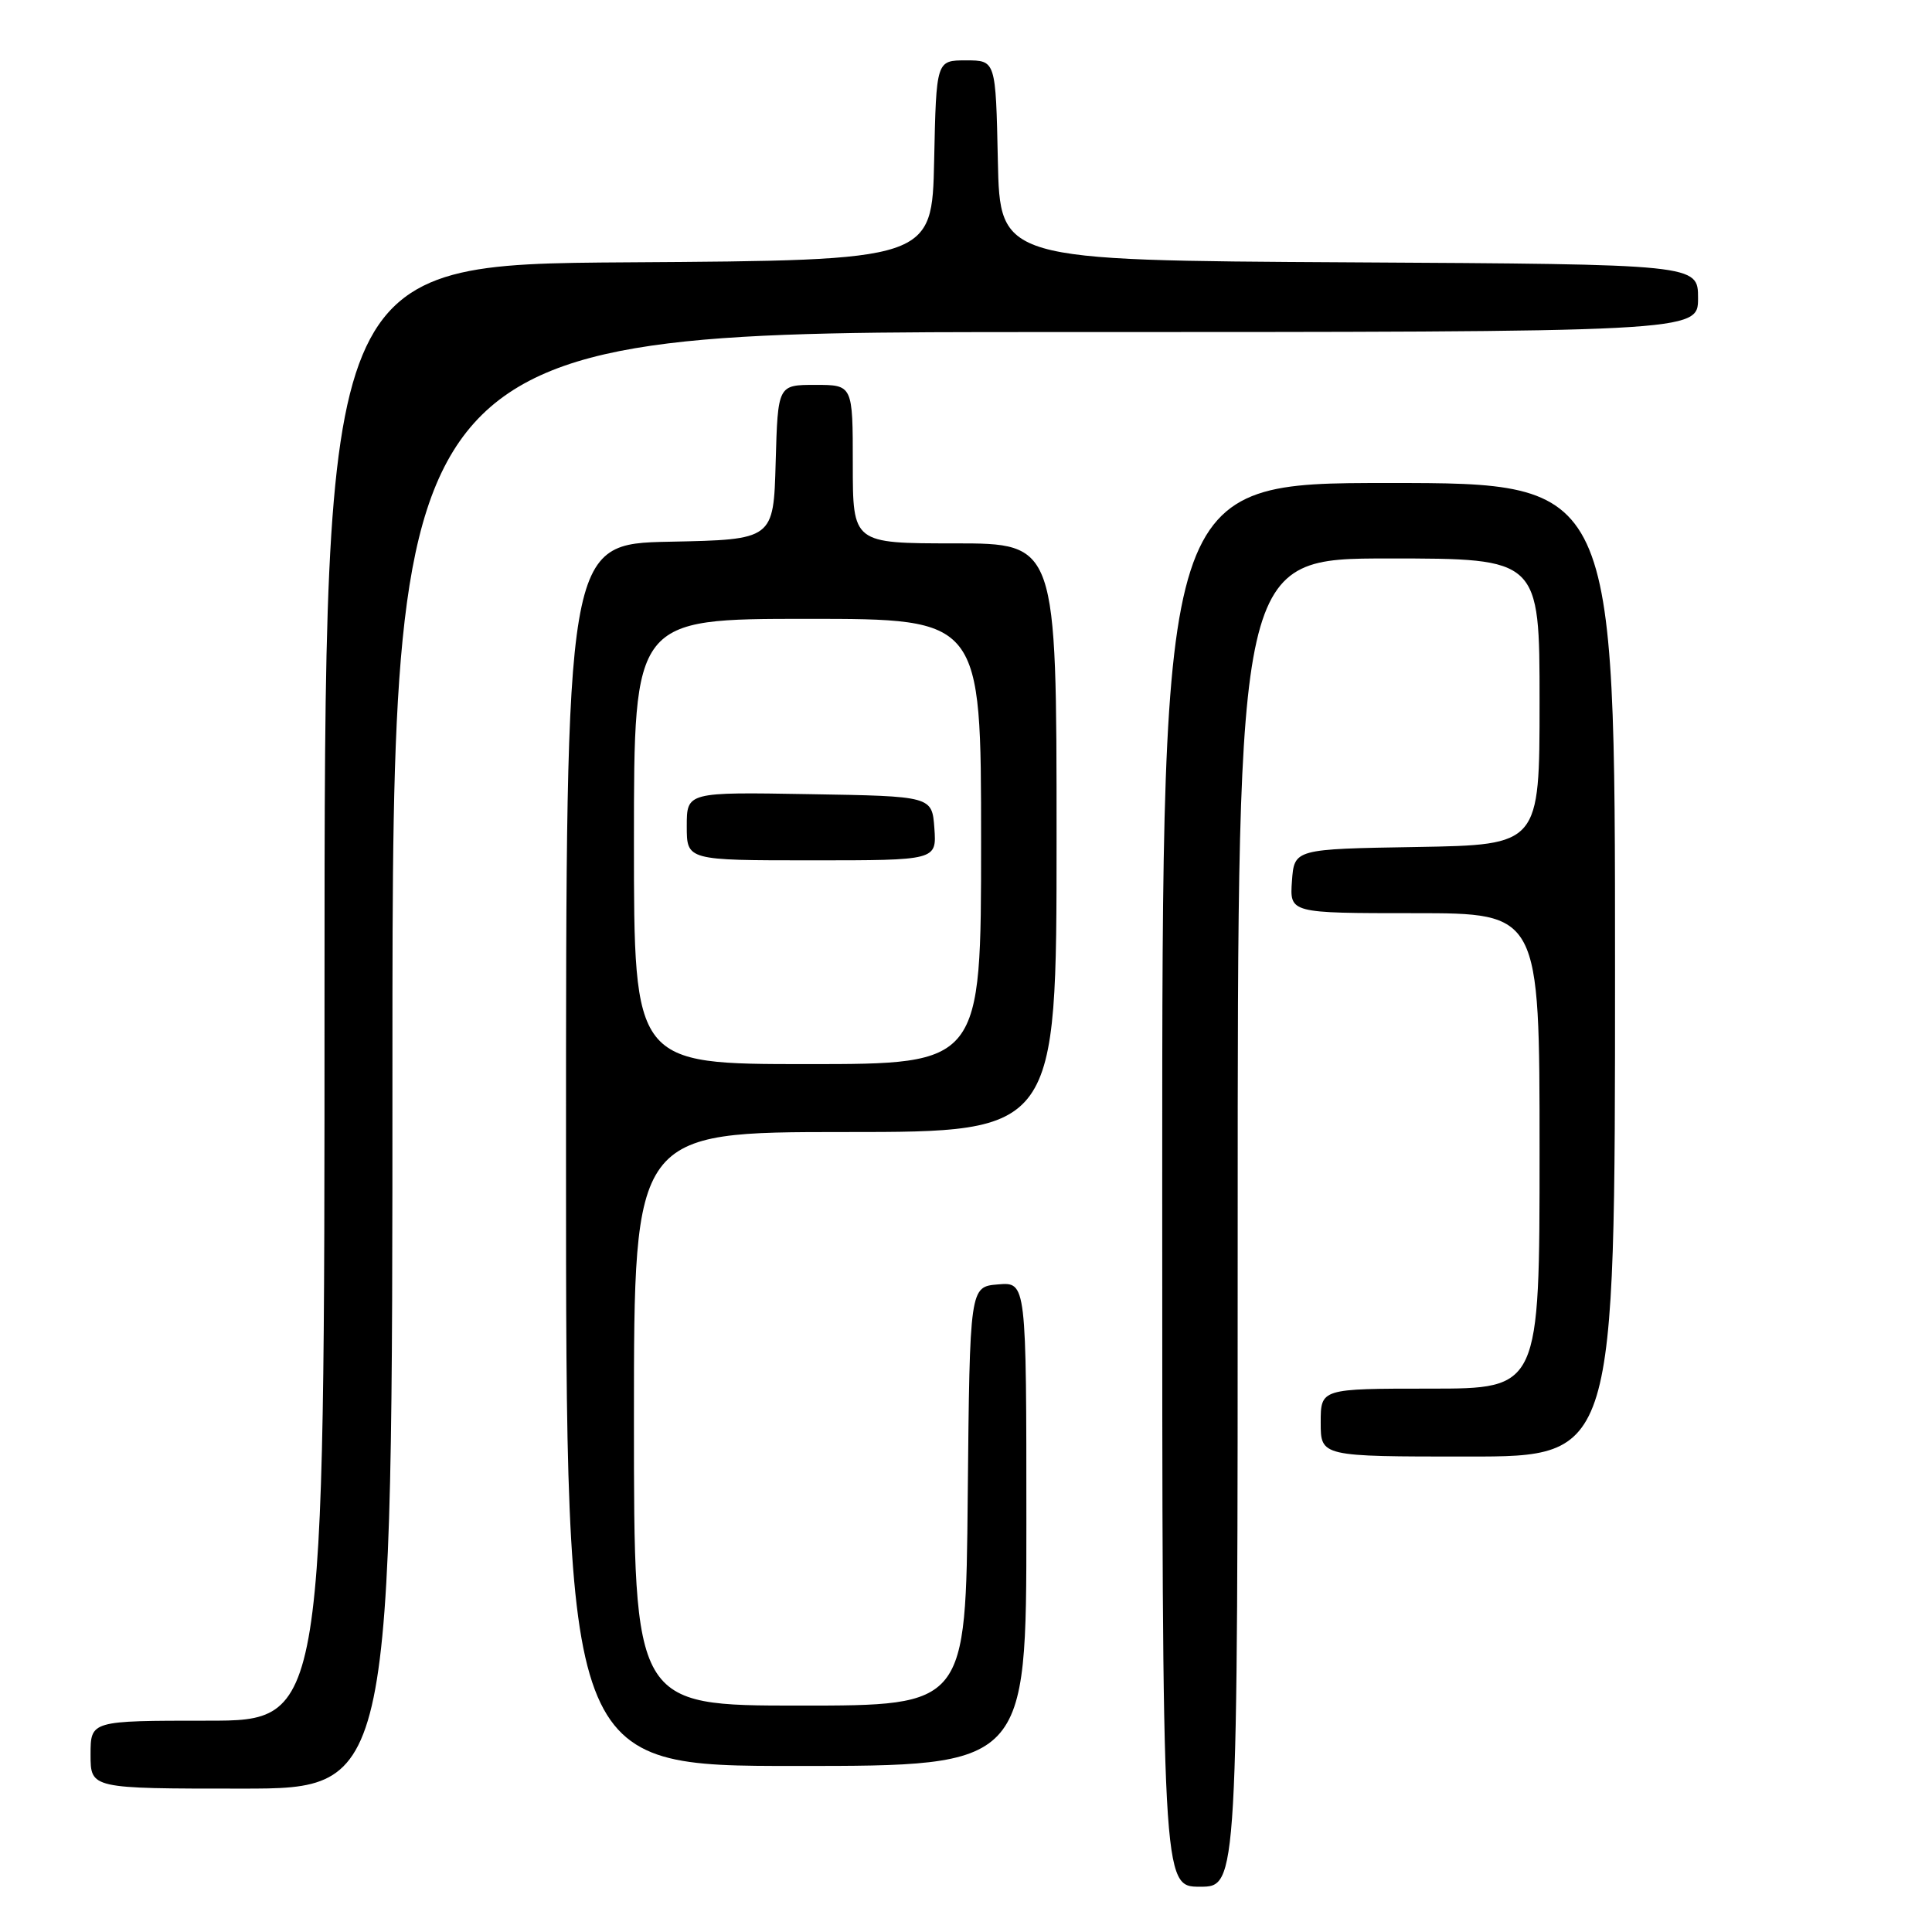 <?xml version="1.0" encoding="UTF-8" standalone="no"?>
<!DOCTYPE svg PUBLIC "-//W3C//DTD SVG 1.1//EN" "http://www.w3.org/Graphics/SVG/1.1/DTD/svg11.dtd" >
<svg xmlns="http://www.w3.org/2000/svg" xmlns:xlink="http://www.w3.org/1999/xlink" version="1.1" viewBox="0 0 256 256">
 <g >
 <path fill="currentColor"
d=" M 164.00 162.00 C 164.00 74.00 164.00 74.00 184.00 74.00 C 204.00 74.00 204.00 74.00 204.00 92.98 C 204.00 111.95 204.00 111.95 187.75 112.23 C 171.50 112.50 171.50 112.50 171.19 116.75 C 170.89 121.00 170.89 121.00 187.44 121.00 C 204.00 121.00 204.00 121.00 204.00 152.50 C 204.00 184.00 204.00 184.00 189.50 184.00 C 175.00 184.00 175.00 184.00 175.00 188.50 C 175.00 193.00 175.00 193.00 194.50 193.00 C 214.00 193.00 214.00 193.00 214.00 128.50 C 214.00 64.00 214.00 64.00 184.00 64.00 C 154.00 64.00 154.00 64.00 154.00 157.00 C 154.00 250.00 154.00 250.00 159.00 250.00 C 164.00 250.00 164.00 250.00 164.00 162.00 Z  M 52.00 140.50 C 52.00 44.00 52.00 44.00 138.50 44.00 C 225.00 44.00 225.00 44.00 225.00 39.51 C 225.00 35.02 225.00 35.02 178.75 34.76 C 132.50 34.50 132.50 34.50 132.22 21.25 C 131.94 8.00 131.94 8.00 128.00 8.00 C 124.06 8.00 124.06 8.00 123.78 21.25 C 123.50 34.50 123.50 34.50 83.25 34.76 C 43.00 35.02 43.00 35.02 43.00 131.51 C 43.00 228.00 43.00 228.00 27.50 228.00 C 12.00 228.00 12.00 228.00 12.00 232.50 C 12.00 237.00 12.00 237.00 32.00 237.00 C 52.00 237.00 52.00 237.00 52.00 140.50 Z  M 136.00 201.94 C 136.00 169.88 136.00 169.88 132.25 170.19 C 128.50 170.50 128.50 170.50 128.23 198.25 C 127.97 226.00 127.97 226.00 105.98 226.00 C 84.00 226.00 84.00 226.00 84.00 188.00 C 84.00 150.00 84.00 150.00 112.00 150.00 C 140.00 150.00 140.00 150.00 140.00 111.00 C 140.00 72.00 140.00 72.00 126.50 72.00 C 113.00 72.00 113.00 72.00 113.00 61.50 C 113.00 51.00 113.00 51.00 108.03 51.00 C 103.07 51.00 103.07 51.00 102.78 61.25 C 102.50 71.50 102.50 71.50 88.75 71.78 C 75.00 72.06 75.00 72.06 75.00 153.03 C 75.00 234.00 75.00 234.00 105.50 234.00 C 136.00 234.00 136.00 234.00 136.00 201.94 Z  M 84.00 111.50 C 84.00 82.00 84.00 82.00 107.00 82.00 C 130.00 82.00 130.00 82.00 130.00 111.50 C 130.00 141.00 130.00 141.00 107.00 141.00 C 84.00 141.00 84.00 141.00 84.00 111.50 Z  M 123.81 109.75 C 123.50 105.50 123.50 105.50 107.25 105.23 C 91.00 104.95 91.00 104.95 91.00 109.48 C 91.00 114.00 91.00 114.00 107.56 114.00 C 124.11 114.00 124.11 114.00 123.81 109.75 Z "/>
</g>
</svg>